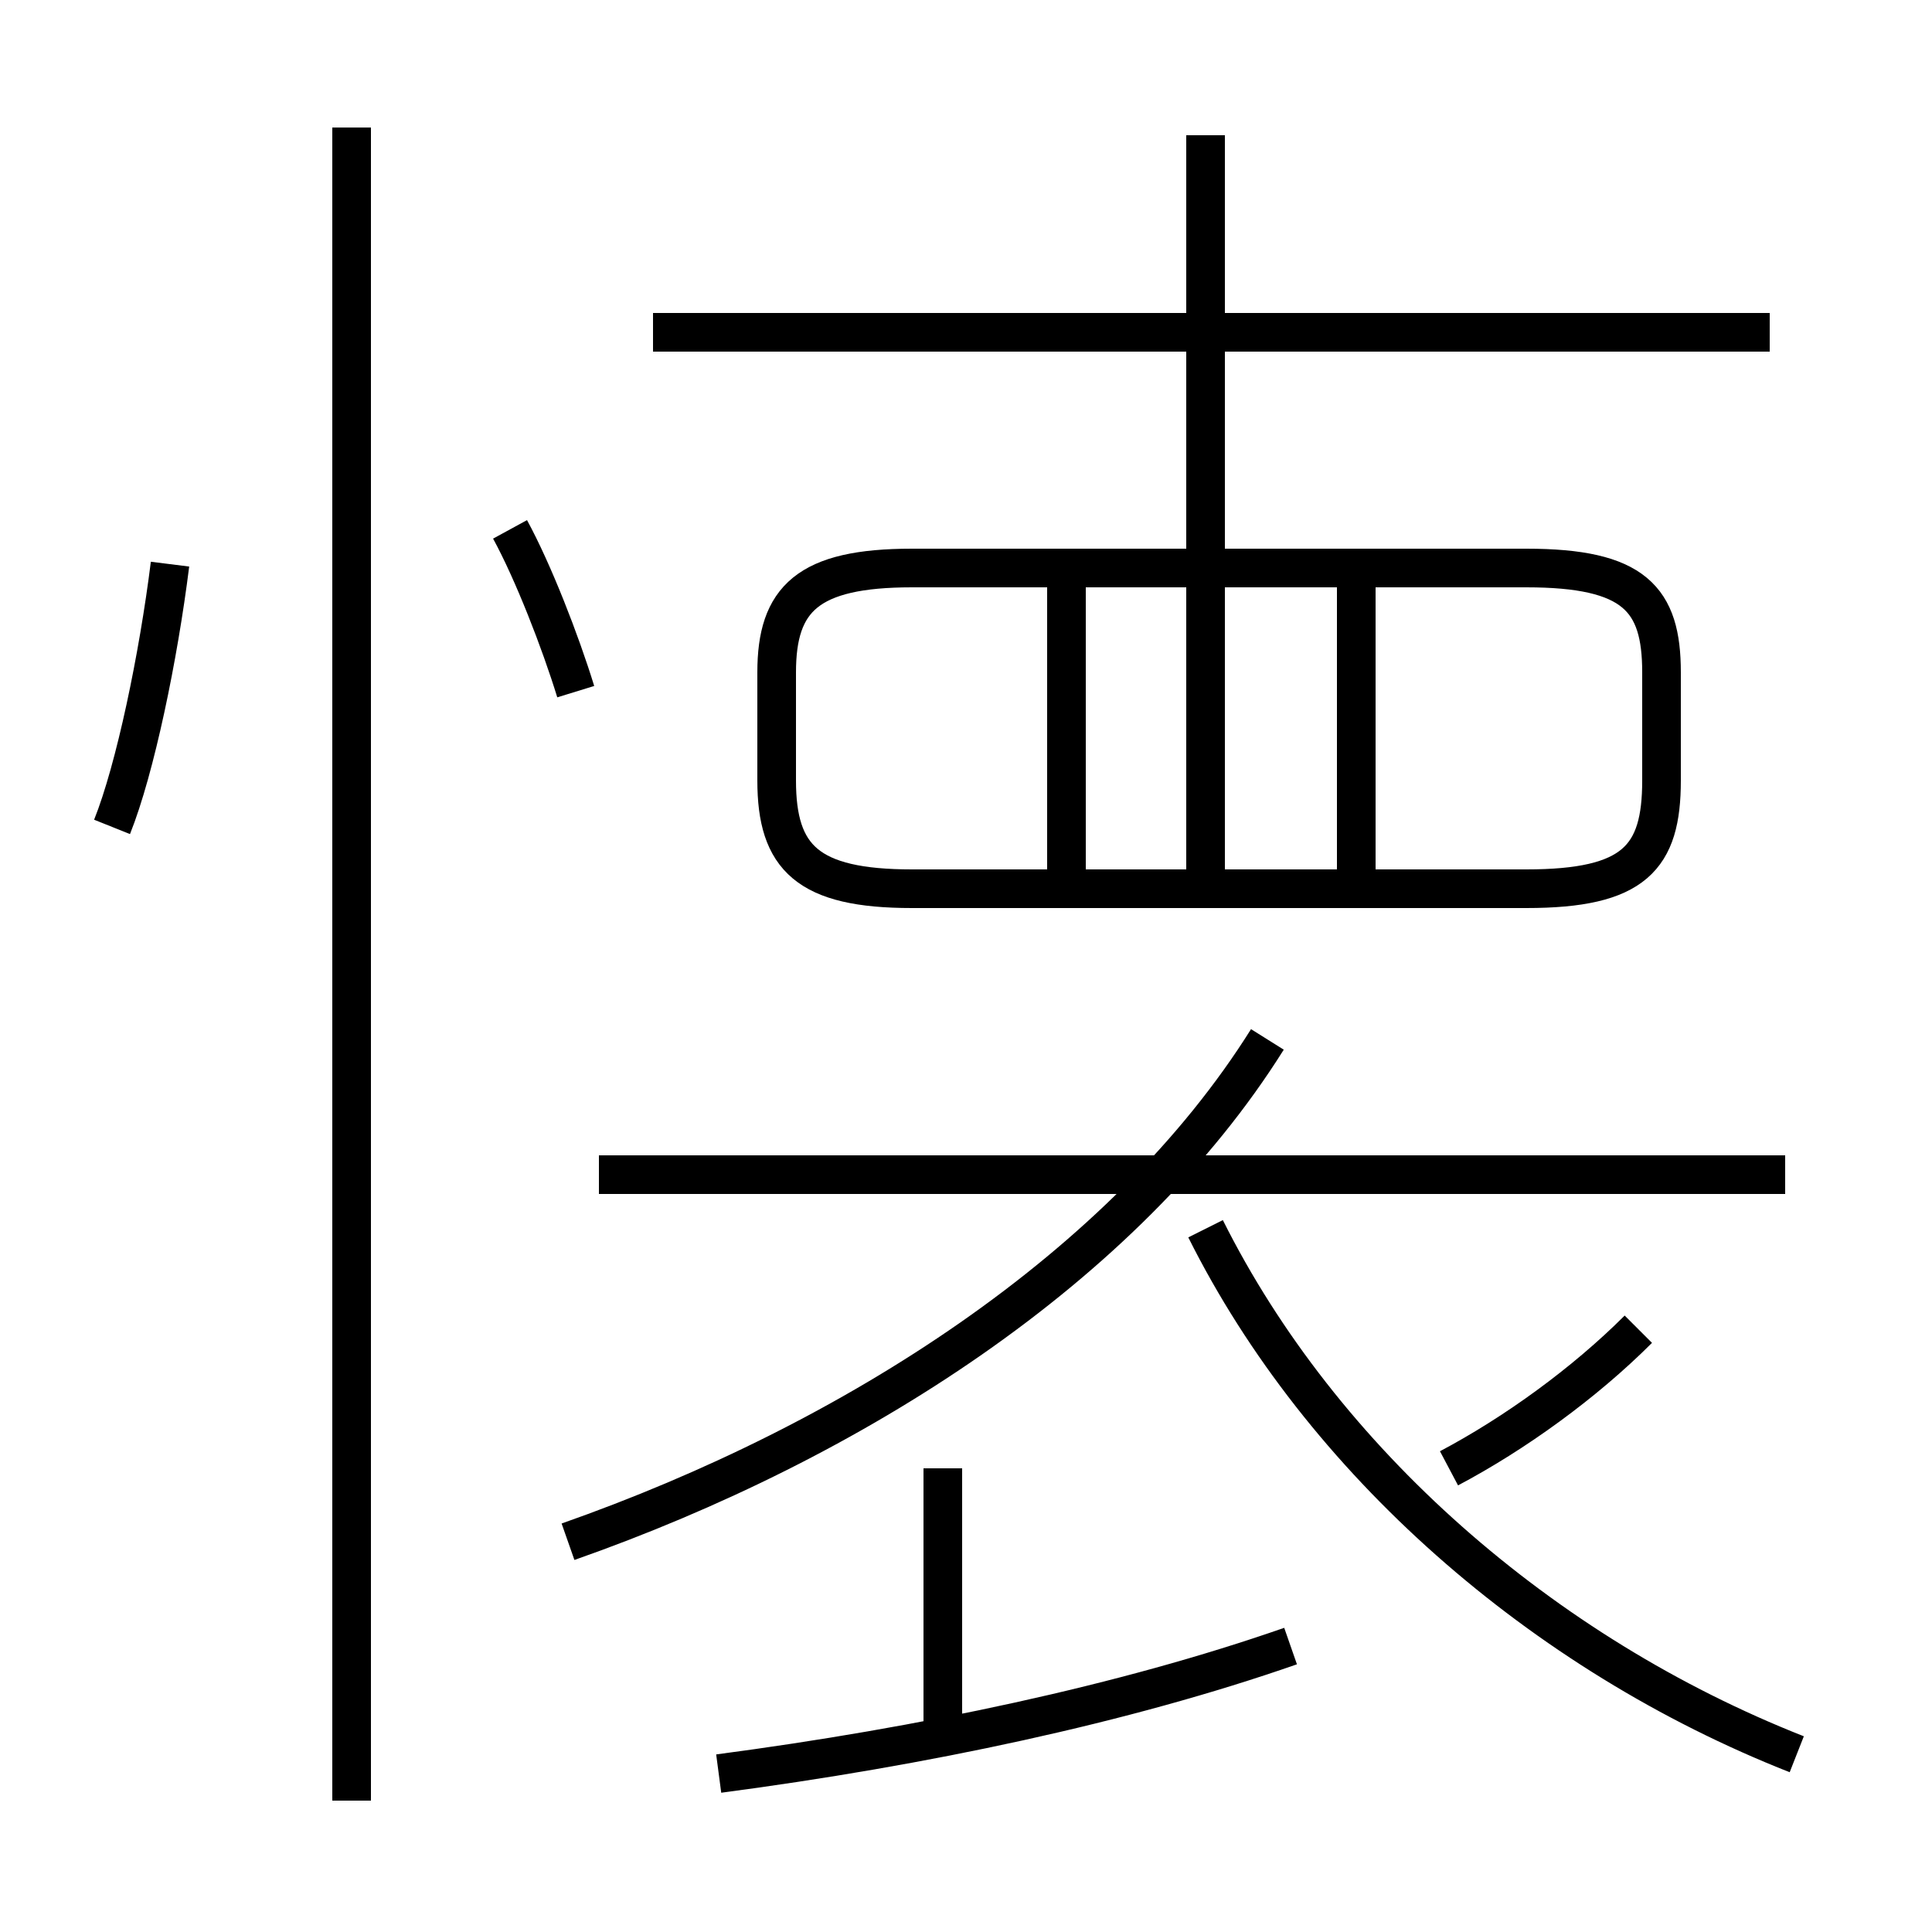 <?xml version='1.0' encoding='utf8'?>
<svg viewBox="0.0 -6.0 50.0 50.0" version="1.1" xmlns="http://www.w3.org/2000/svg">
<rect x="0.0" y="-6.0" width="50.0" height="50.0" fill="#808080" stroke="none"/>
<rect x="-1000" y="-1000" width="2000" height="2000" stroke="white" fill="white"/>
<g style="fill:white;stroke:#000000;  stroke-width:1">
<path d="M 46.5 1.4 C 39.9 -1.2 34.2 -6.2 31.2 -12.2 M 9.1 2.6 L 9.1 -40.7 M 18.6 1.9 C 23.9 1.2 29.1 0.1 33.4 -1.4 M 14.7 -4.1 C 22.1 -6.7 29.1 -11.2 32.8 -17.1 M 2.9 -22.6 C 3.5 -24.1 4.1 -27.0 4.4 -29.4 M 24.4 0.8 L 24.4 -6.0 M 46.2 -13.6 L 15.5 -13.6 M 14.9 -26.1 C 14.5 -27.4 13.8 -29.2 13.2 -30.3 M 37.5 -6.0 C 39.2 -6.9 41.0 -8.2 42.4 -9.6 M 27.6 -21.4 L 27.6 -29.1 M 23.6 -21.0 L 39.5 -21.0 C 42.3 -21.0 43.0 -21.8 43.0 -23.8 L 43.0 -26.6 C 43.0 -28.5 42.3 -29.3 39.5 -29.3 L 23.6 -29.3 C 20.9 -29.3 20.1 -28.5 20.1 -26.6 L 20.1 -23.8 C 20.1 -21.8 20.9 -21.0 23.6 -21.0 Z M 35.1 -21.4 L 35.1 -29.1 M 45.8 -35.4 L 16.9 -35.4 M 31.2 -21.1 L 31.2 -40.5" transform="translate(0.0, 38.0)" />
</g>
</svg>